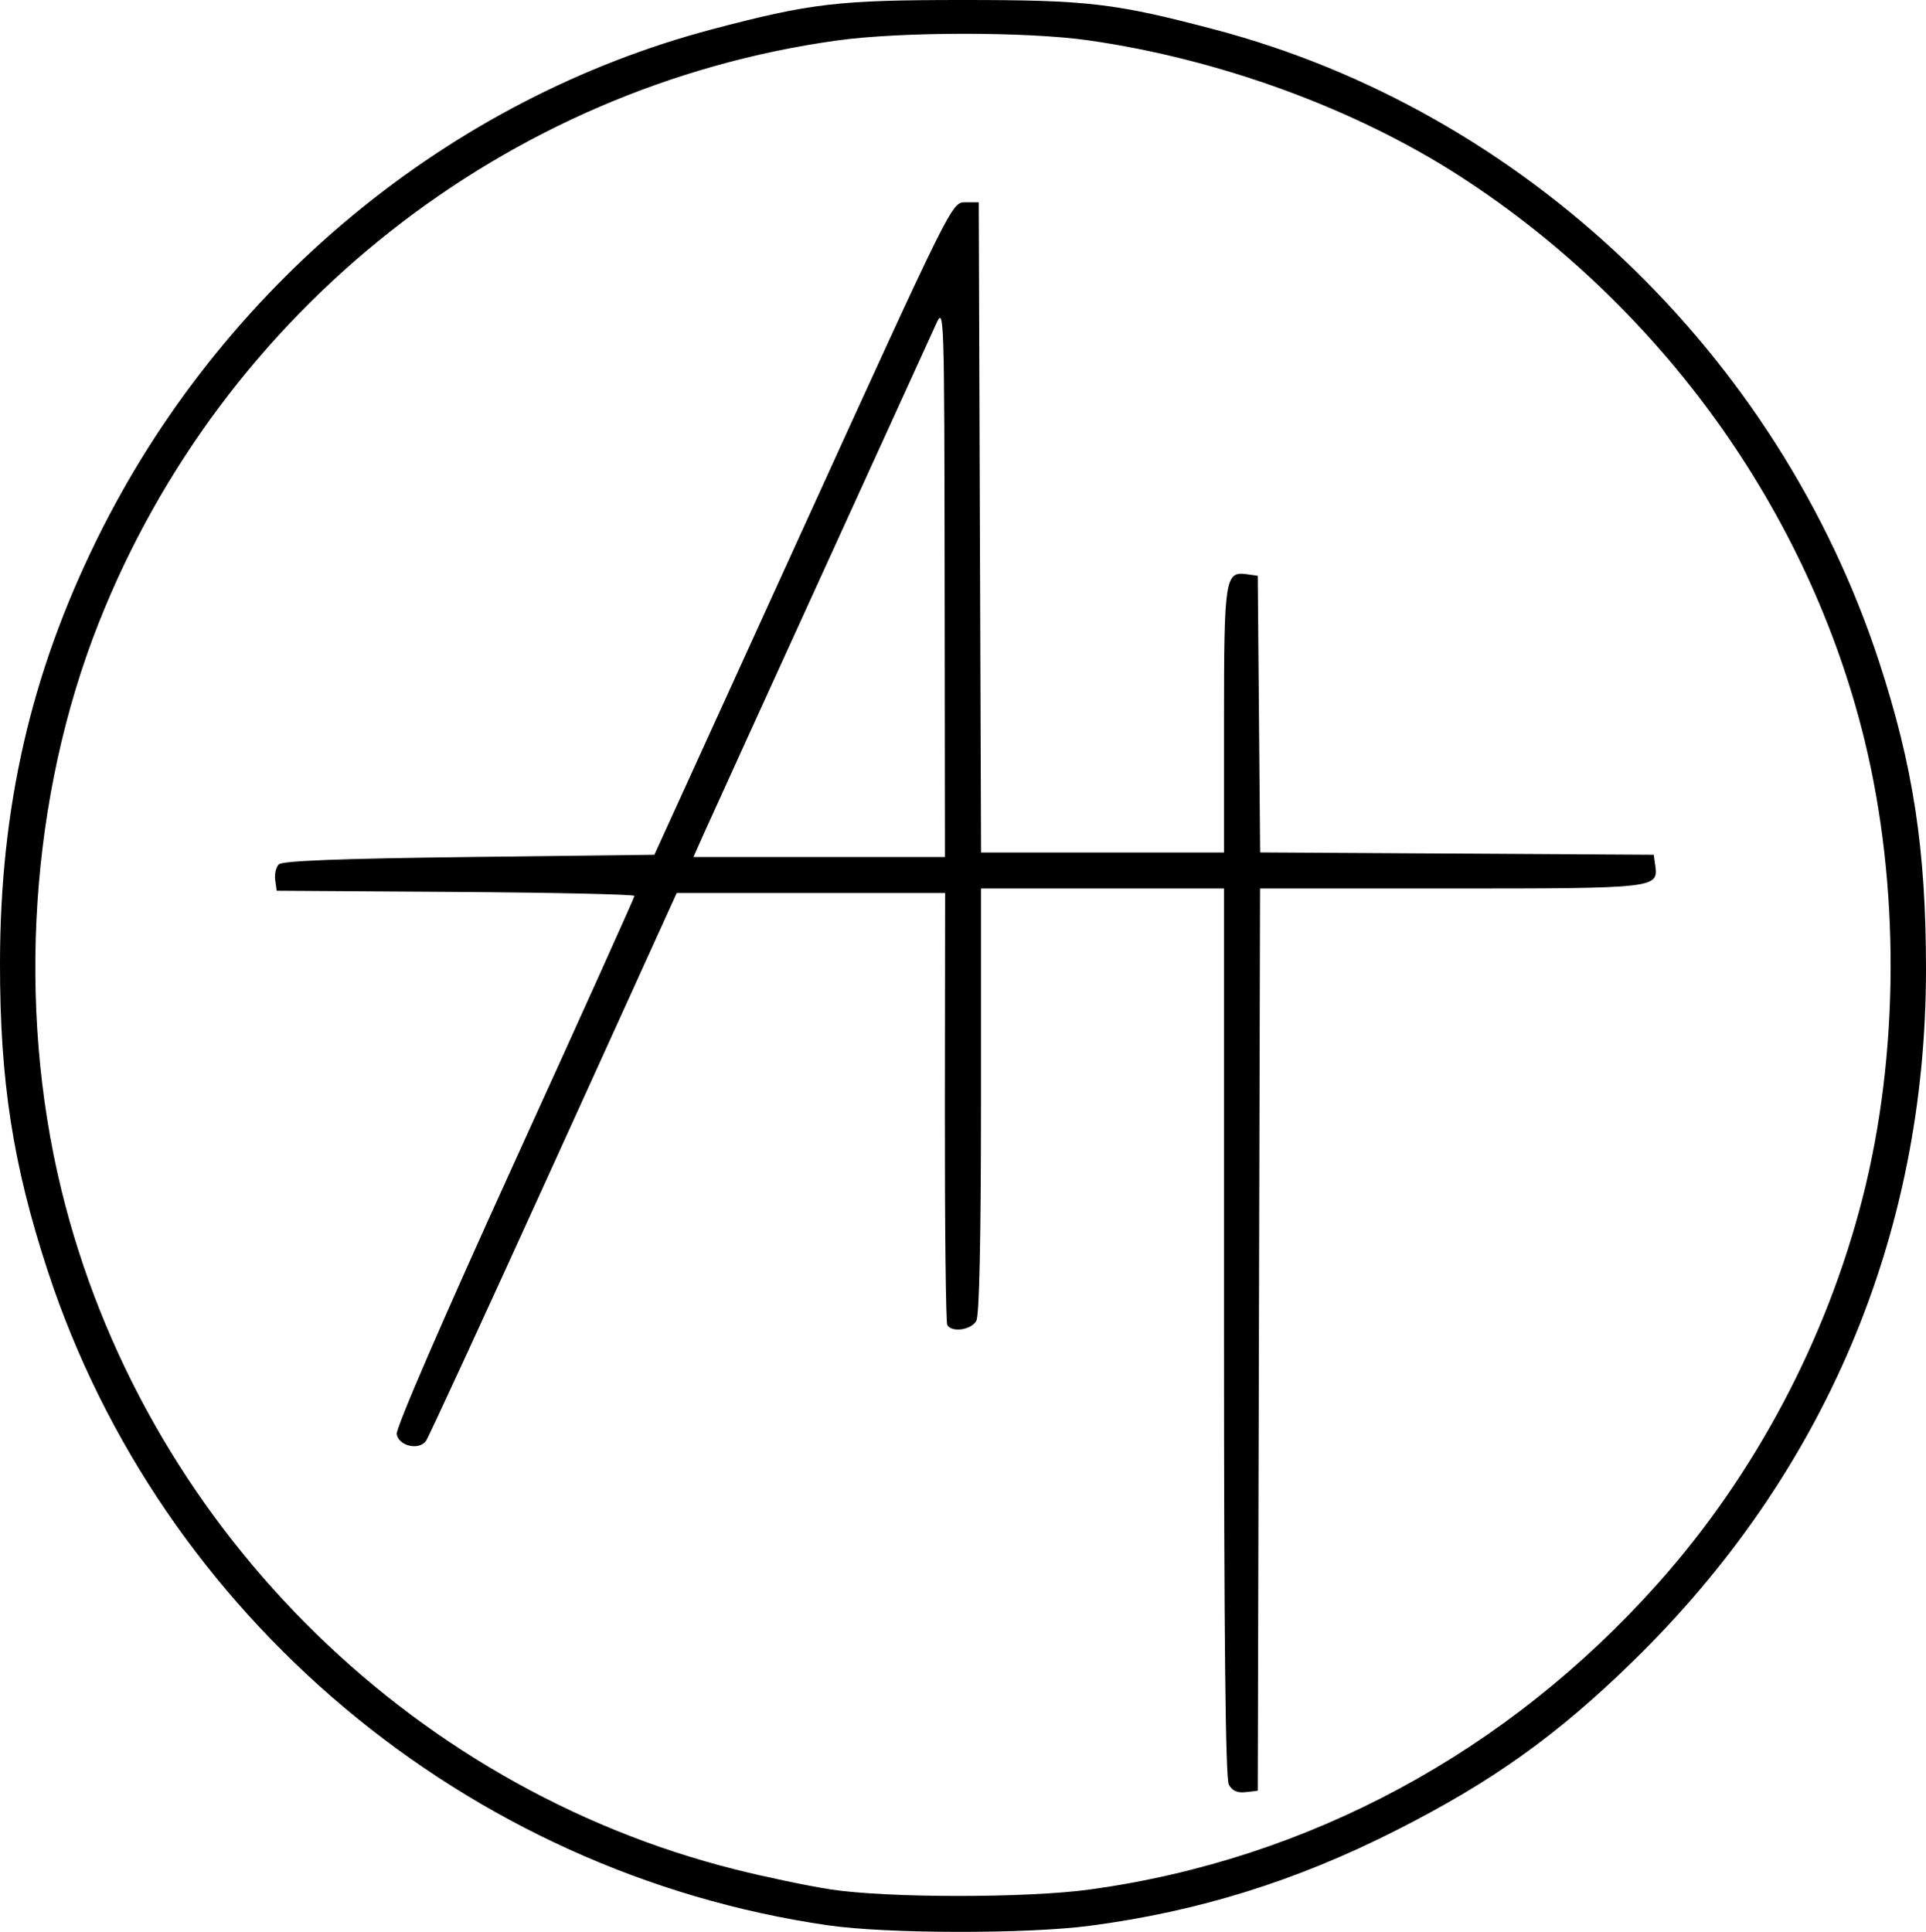 <?xml version="1.0" encoding="UTF-8" standalone="no"?>
<svg
   xmlns="http://www.w3.org/2000/svg"
   viewBox="0 0 427.975 429.317"
   version="1.1"
   id="svg3336">
  <path
     id="path3346"
     d="M 183.981,427.86 C 103.704,416.227 35.795,359.257 10.59,282.401 2.854,258.813 -0.03,240.178 2.319828e-4,213.978 0.04,179.443 6.798,149.873 21.491,119.951 49.02,63.887 99.556,21.996 158.399,6.463 180.184,0.712 186.311,0 213.981,0 c 27.771,0 33.769,0.704 55.984,6.57 68.5,18.089 125.114,71.946 147.549,140.365 7.625,23.253 10.469,41.876 10.461,68.49 -0.018,59.058 -22.516,112.179 -65.126,153.77 -16.859,16.456 -31.297,26.765 -52.604,37.56 -22.263,11.28 -43.933,18.032 -68.066,21.208 -14.042,1.848 -45.11,1.793 -58.199,-0.104 z m 58.216,-7.958 c 48.618,-6.678 92.835,-30.524 126.303,-68.115 21.472,-24.117 37.323,-54.007 45.392,-85.594 8.147,-31.895 8.306,-69.385 0.431,-101.705 C 401.971,113.794 369.232,68.149 324.447,39.186 301.226,24.168 270.967,13.101 241.784,8.953 228.072,7.003 200.071,7.03 185.908,9.005 112.344,19.266 49.463,68.895 21.94,138.419 6.699,176.919 3.638,223.372 13.638,264.415 c 17.928,73.579 76.552,132.676 149.842,151.053 6.6,1.655 16.05,3.634 21,4.399 12.595,1.945 43.666,1.964 57.716,0.034 z m 30.852,-23.324 c -0.736,-1.375 -1.067,-32.621 -1.067,-100.56 l 0,-98.566 -27,0 -27,0 0,47.066 c 0,30.531 -0.364,47.745 -1.035,49 -1.079,2.016 -5.395,2.666 -6.443,0.97 -0.328,-0.531 -0.571,-22.356 -0.541,-48.5 l 0.055,-47.535 -29.82,0 -29.82,0 -27.375,60.25 c -15.057,33.138 -27.819,60.835 -28.362,61.551 -1.623,2.14 -6.107,1.052 -6.48,-1.572 -0.194,-1.367 10.256,-25.498 26.25,-60.616 14.615,-32.089 26.572,-58.624 26.572,-58.967 0,-0.342 -17.887,-0.74 -39.75,-0.884 l -39.75,-0.261 -0.335,-2.365 c -0.184,-1.301 0.176,-2.876 0.799,-3.5 0.792,-0.793 13.543,-1.285 42.301,-1.635 l 41.168,-0.5 33.04,-72.5 c 33.038,-72.496 33.04,-72.5 36.033,-72.5 l 2.994,0 0.257,72.25 0.257,72.25 26.993,0 26.993,0 0,-29.309 c 0,-31.629 0.246,-33.215 5.056,-32.536 l 2.444,0.345 0.264,30.739 0.264,30.739 43.736,0.261 43.736,0.261 0.345,2.444 c 0.703,4.98 0.021,5.056 -45.531,5.056 l -42.304,0 -0.255,100.25 -0.255,100.25 -2.683,0.31 c -1.866,0.216 -3.008,-0.297 -3.75,-1.684 z M 209.91,129.201 c -0.069,-59.876 -0.111,-61.16 -1.875,-57.25 -0.992,2.2 -12.483,27.4 -25.535,56 -13.052,28.6 -24.784,54.362 -26.07,57.25 l -2.339,5.25 27.945,0 27.945,0 -0.071,-61.25 z"
     />
</svg>
